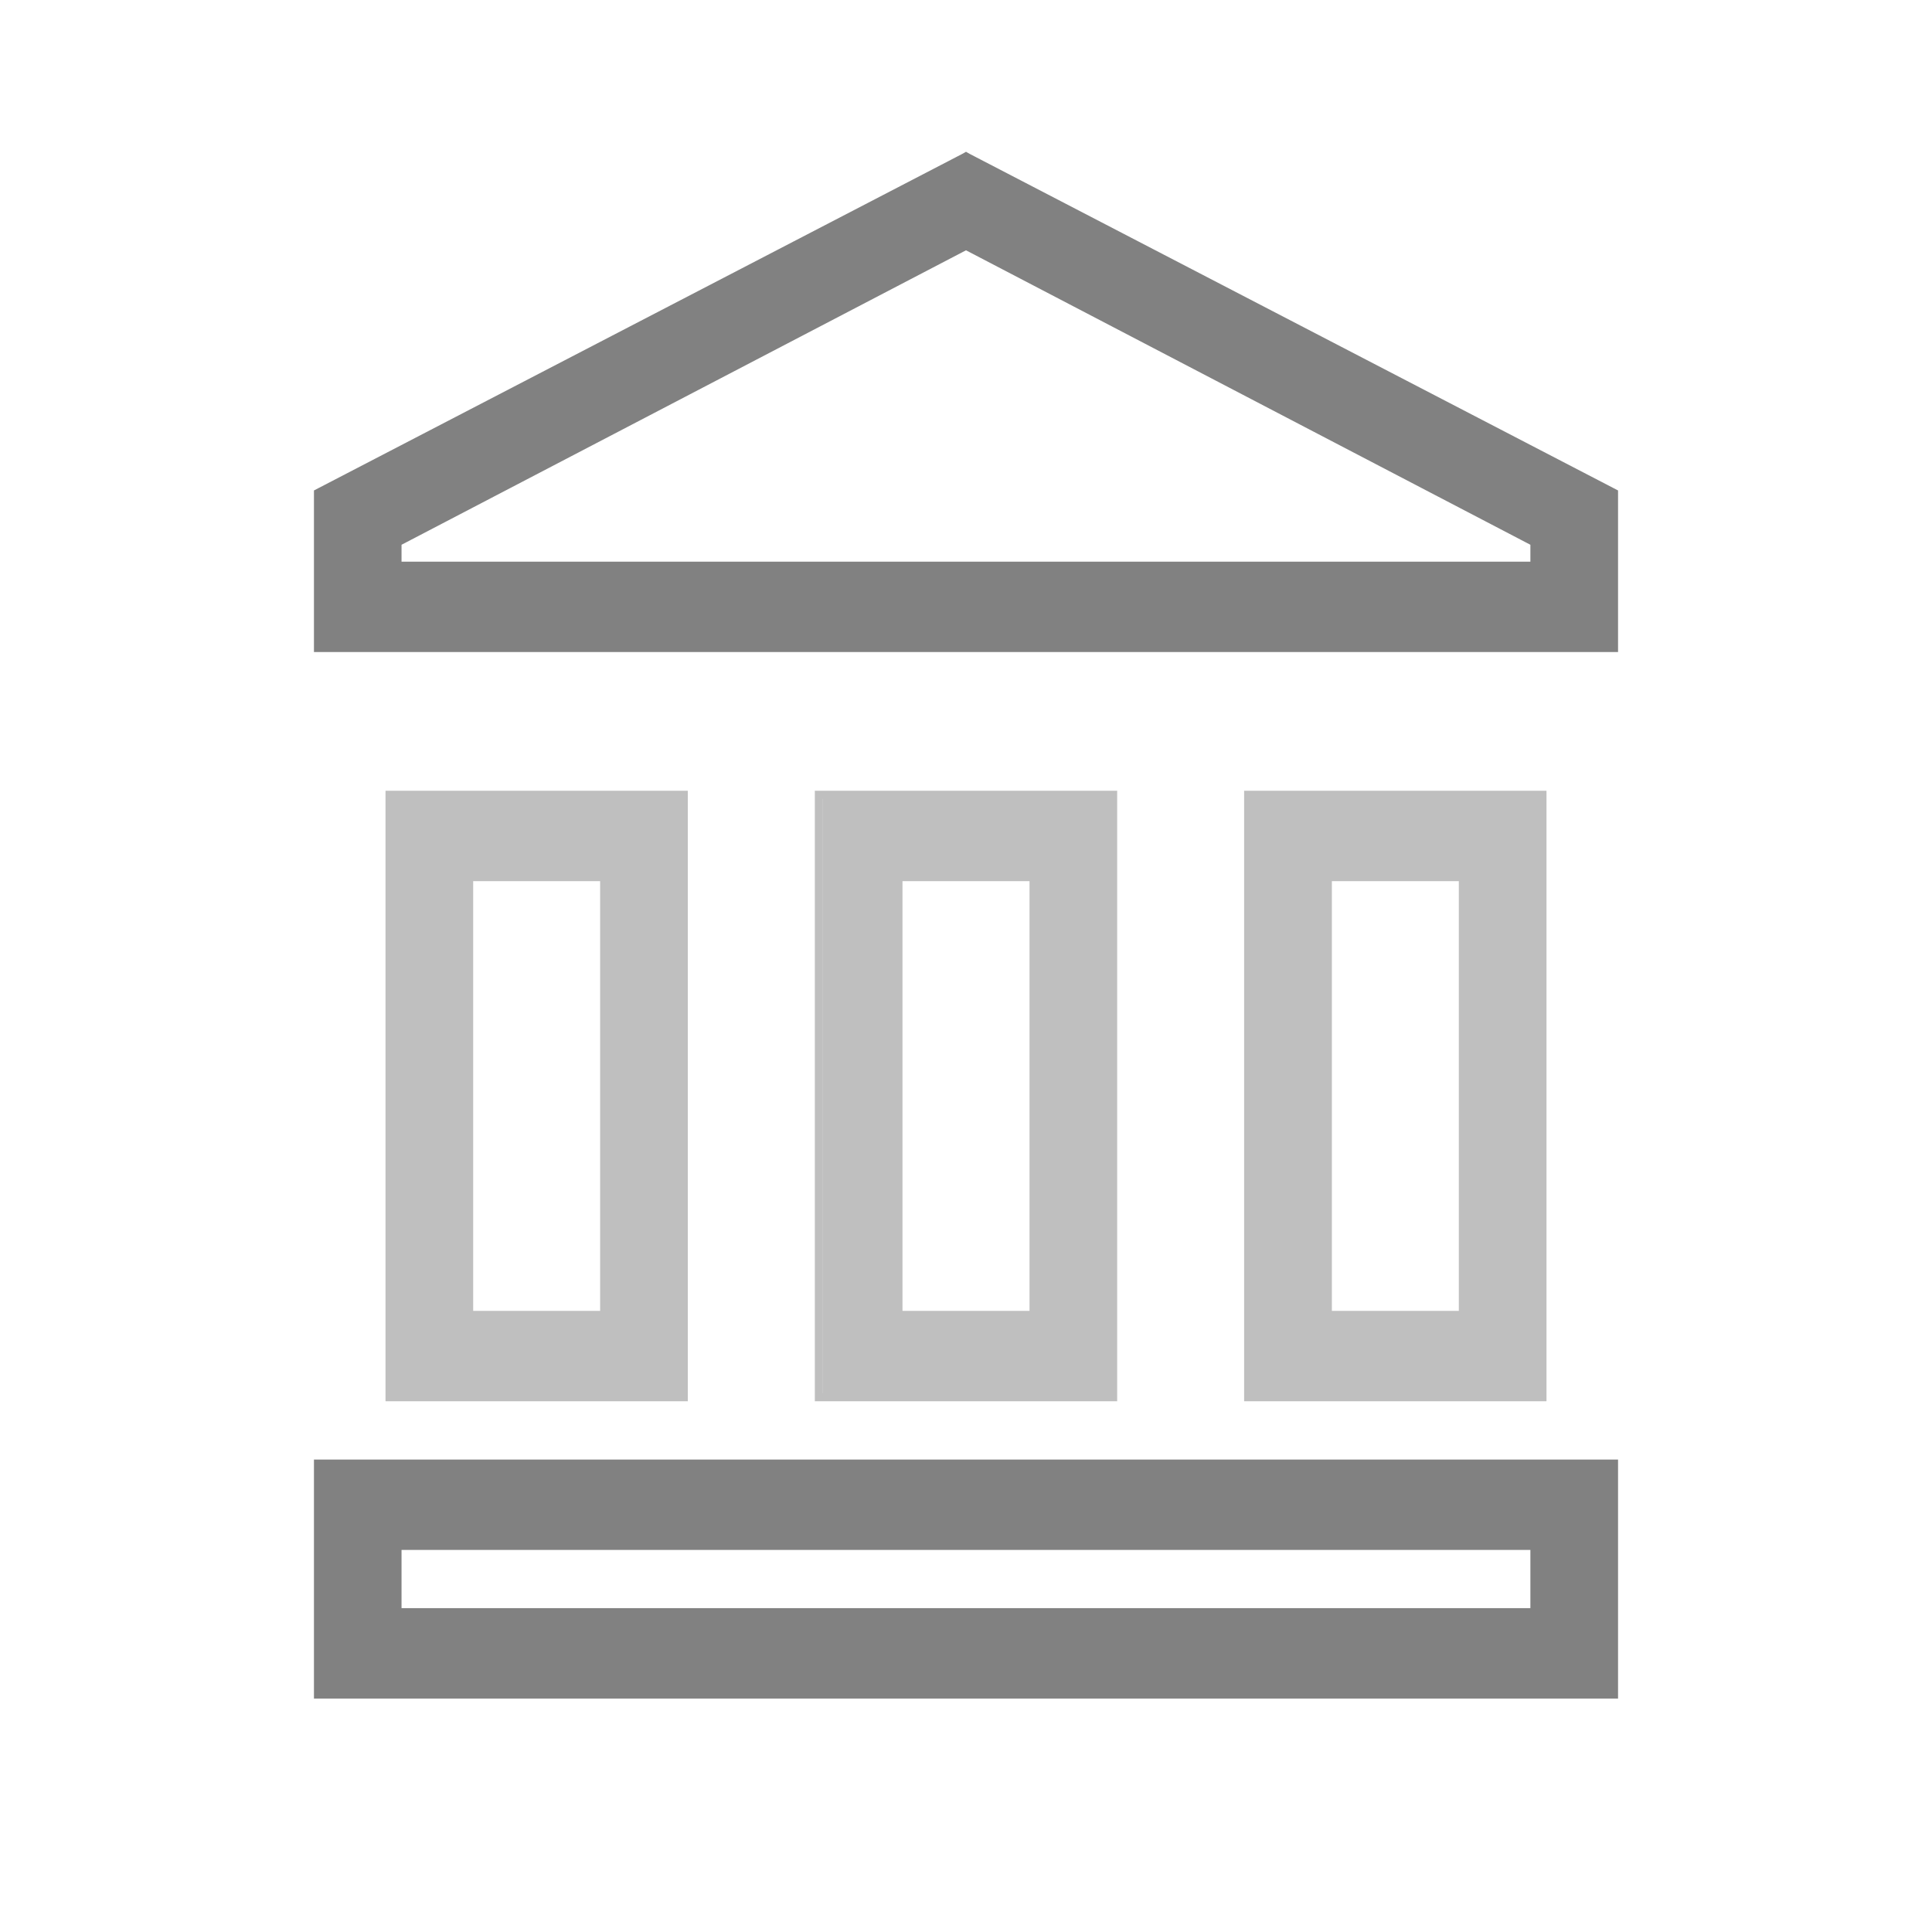 <svg width="24" height="24" viewBox="0 0 24 24" fill="none" xmlns="http://www.w3.org/2000/svg">
<path d="M20.05 18.181V21.05H3.95V18.181H20.05ZM4.938 20.027H19.061V19.204H4.938V20.027ZM4.938 6.737V7.027H19.061V6.737L12 3.053L4.938 6.737ZM20.05 8.05H3.95V6.123L3.977 6.109L11.977 1.956L12 1.943L12.023 1.956L20.023 6.109L20.05 6.123V8.05Z" fill="#818181" stroke="#818181" stroke-width="0.1"/>
<path d="M8.544 17.407H4.789V9.823H8.544V17.407ZM13.878 17.407H10.122V9.823H13.878V17.407ZM19.211 17.407H15.455V9.823H19.211V17.407ZM10.222 17.308H10.223V9.923H10.222V17.308ZM5.878 16.284H7.455V10.946H5.878V16.284ZM11.211 16.284H12.789V10.946H11.211V16.284ZM16.545 16.284H18.122V10.946H16.545V16.284Z" fill="#818181" fill-opacity="0.5"/>
</svg>
